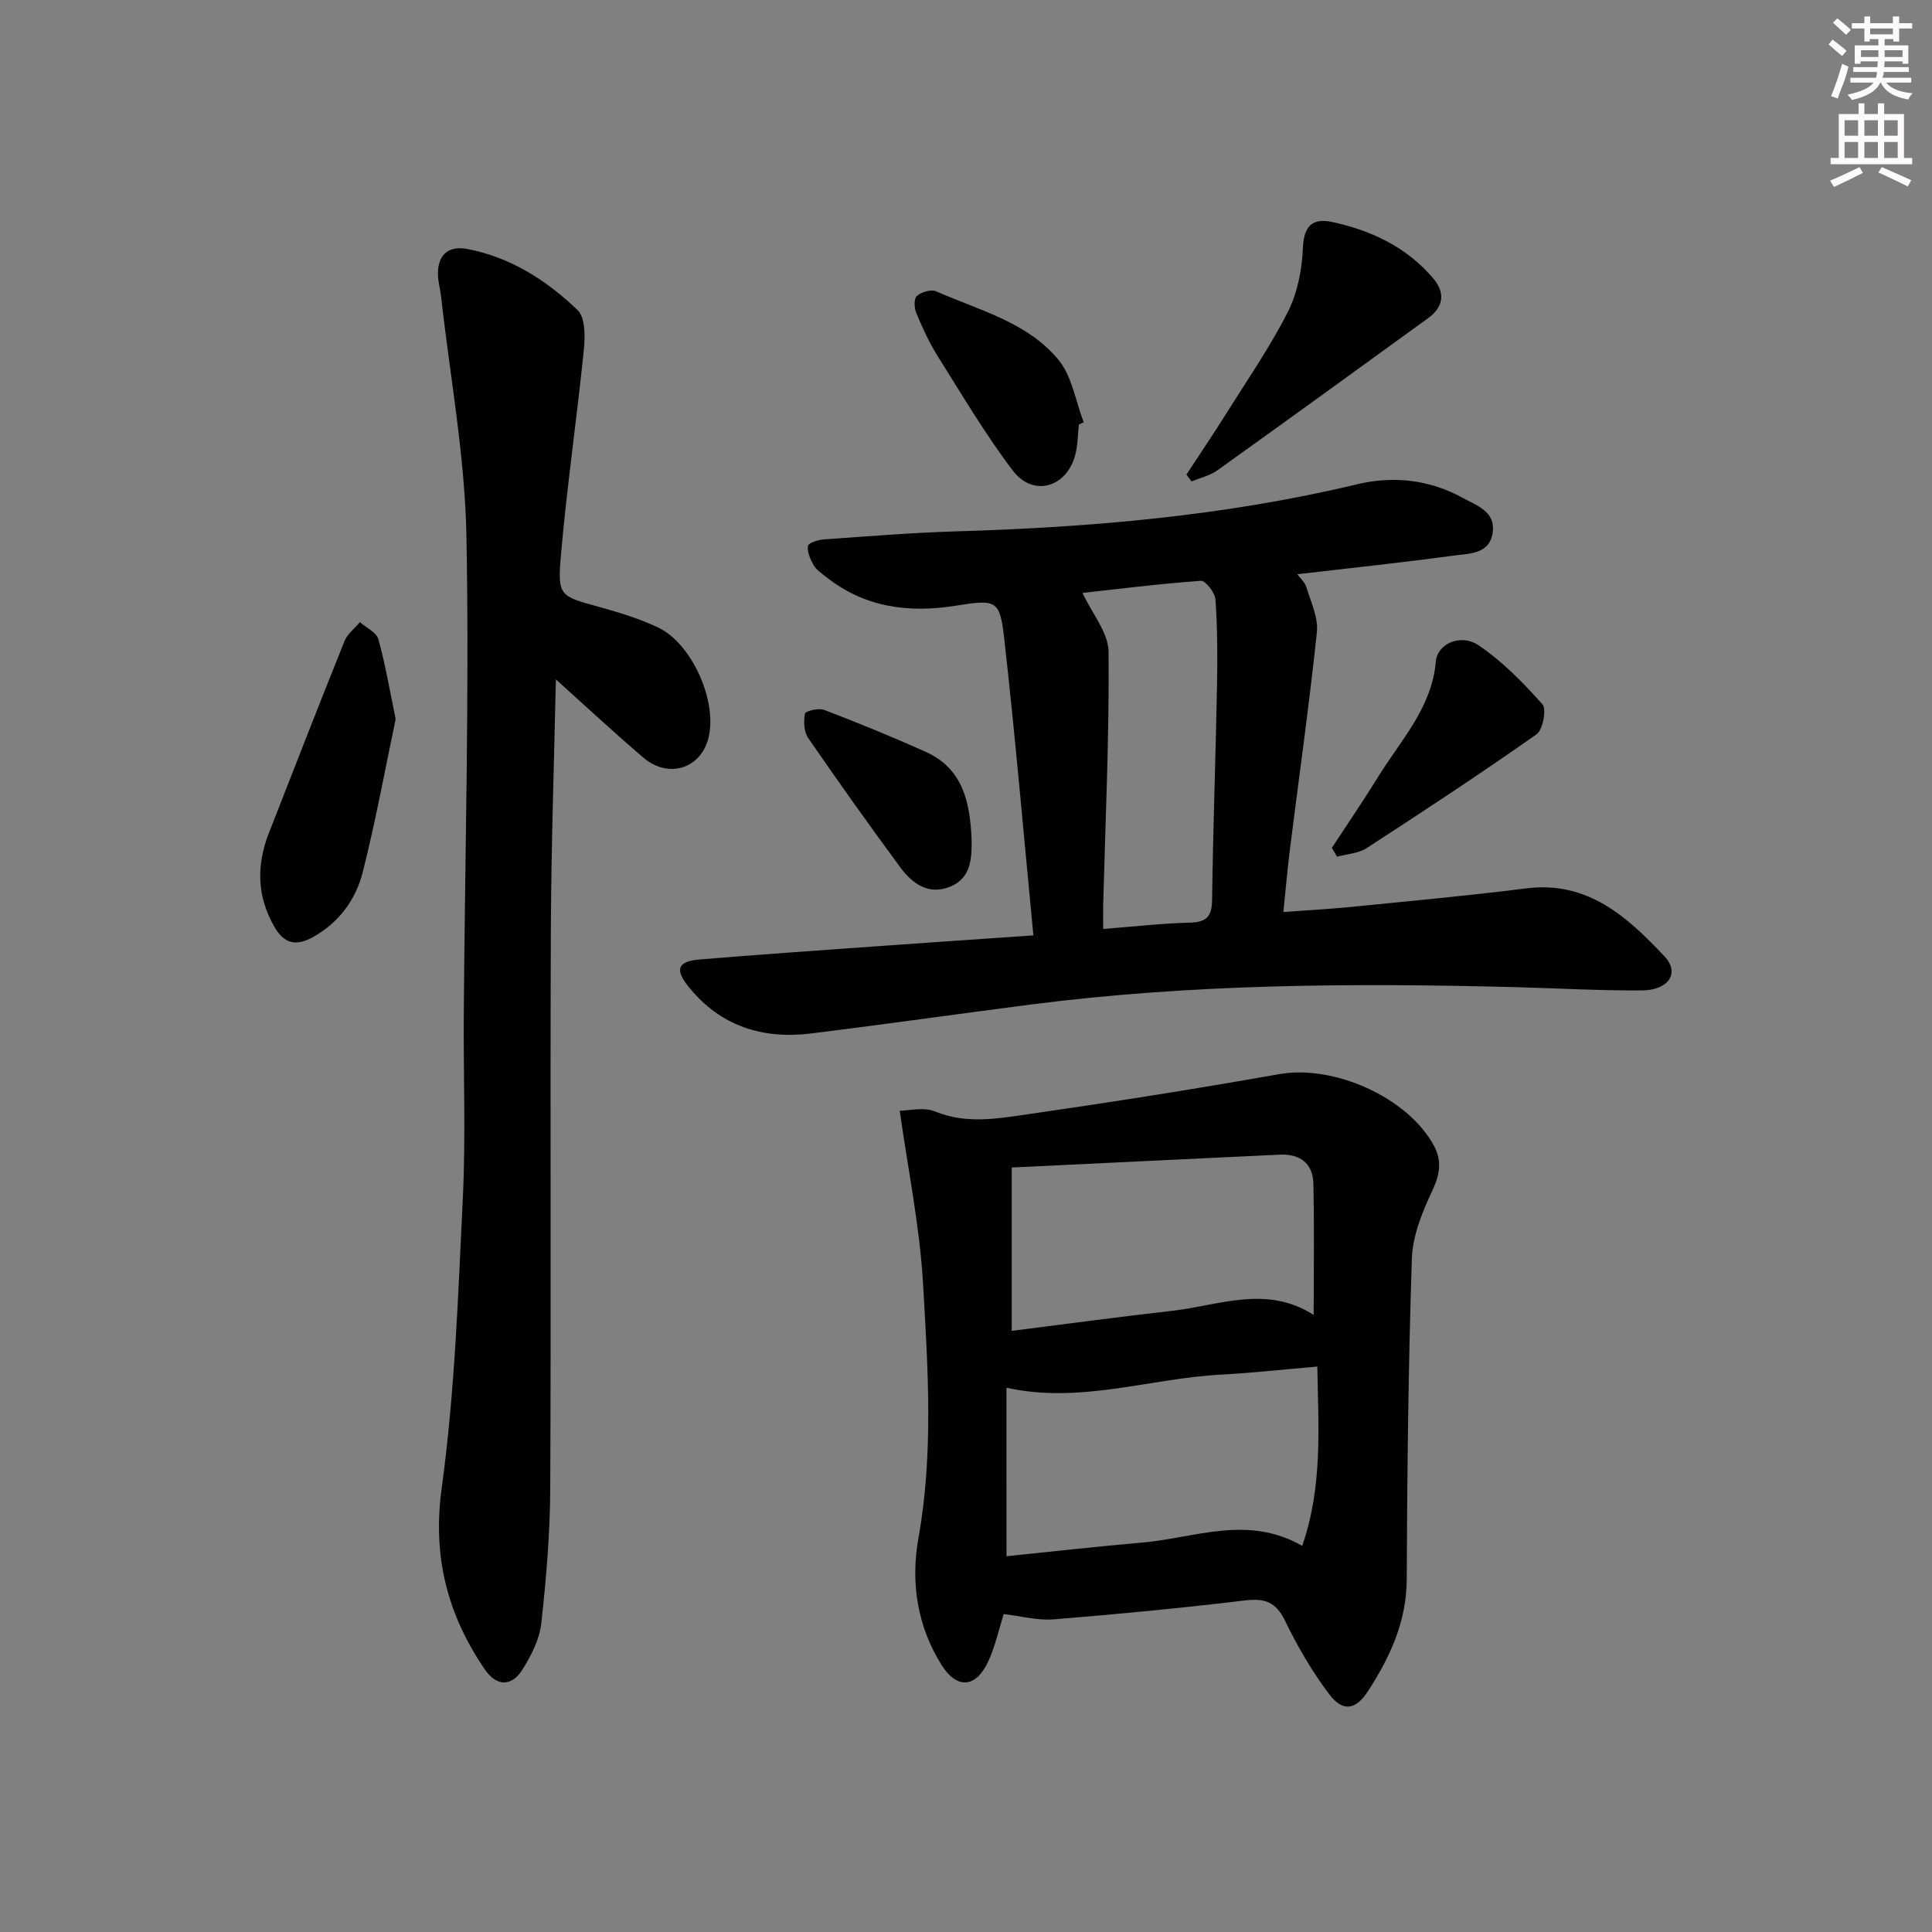 <svg enable-background="new 0 0 400 400" viewBox="0 0 400 400" xmlns="http://www.w3.org/2000/svg"><rect x="0" y="0" width="400" height="400" fill="#808080" stroke="none"/><g fill="#010102"><path d="m213.95 193.66c-2.02-20.98-3.76-41.31-6.05-61.57-.9-7.95-1.66-8.02-10.13-6.67-9.75 1.55-18.87.31-26.83-6.05-.91-.72-1.96-1.43-2.51-2.4-.68-1.2-1.37-2.75-1.14-3.96.13-.66 2.16-1.26 3.37-1.34 9.12-.64 18.23-1.39 27.36-1.66 27.95-.83 55.68-3.22 82.97-9.75 7.43-1.78 14.93-.98 21.81 2.8 2.98 1.64 6.96 2.85 6.22 7.37-.72 4.33-4.84 4.16-7.93 4.58-10.68 1.46-21.41 2.58-32.5 3.88.55.76 1.56 1.63 1.89 2.7.92 3.05 2.49 6.29 2.17 9.28-1.58 15.01-3.7 29.96-5.58 44.94-.52 4.1-.87 8.22-1.36 13.01 5-.37 9.56-.61 14.1-1.06 12.06-1.21 24.14-2.31 36.17-3.83 12.75-1.61 20.96 5.92 28.64 14.08 3.23 3.43.87 7.01-4.72 7.05-8.81.05-17.62-.46-26.43-.69-33.46-.86-66.88-.67-100.14 3.62-15.14 1.95-30.26 4.11-45.41 5.98-10.06 1.24-18.8-1.53-25.34-9.65-2.93-3.63-2.29-5.28 2.28-5.67 12.08-1.01 24.18-1.84 36.28-2.71 10.57-.76 21.15-1.47 32.81-2.28zm14.46-1.33c6.44-.5 12.19-1.16 17.96-1.31 3.42-.09 4.54-1.26 4.58-4.69.2-14.79.74-29.58 1.02-44.37.11-5.95.09-11.91-.32-17.84-.1-1.42-2.07-3.94-3.03-3.87-8.63.62-17.22 1.71-24.5 2.51 1.99 4.29 5.37 8.23 5.4 12.21.16 17.26-.65 34.54-1.1 51.81-.05 1.61-.01 3.23-.01 5.55z"/><path d="m186.28 229.96c1.88 0 4.96-.81 7.32.16 6.43 2.64 12.85 1.49 19.16.58 17.4-2.51 34.77-5.24 52.07-8.31 11.27-2 26.58 4.74 32.04 14.8 1.74 3.21 1.22 6.03-.35 9.38-2.06 4.39-4.06 9.27-4.21 14.01-.73 22.12-.97 44.26-1.06 66.4-.04 8.77-3.47 16.15-8.04 23.18-2.52 3.88-5.19 4.32-7.97.66-3.59-4.72-6.61-9.96-9.21-15.31-1.88-3.86-4.19-4.64-8.22-4.16-13.19 1.57-26.41 2.86-39.64 3.92-3.37.27-6.84-.69-10.36-1.09-.99 3.08-1.74 6.65-3.24 9.87-2.52 5.41-6.44 5.72-9.6.71-5.09-8.08-6.46-17.19-4.81-26.37 3.15-17.58 1.94-35.2.94-52.76-.69-11.78-3.11-23.47-4.82-35.67zm22.1 92.24c9.72-.99 18.92-2.04 28.13-2.83 10.88-.94 21.76-5.81 33.1.68 4.3-12.48 3.32-24.62 3.13-37.12-7.06.6-13.49 1.33-19.93 1.67-14.75.78-29.22 6.1-44.44 2.71.01 11.3.01 22.56.01 34.89zm63.6-49.96c0-9.64.14-18.41-.06-27.17-.09-4.25-2.82-6.21-6.98-6.01-18.35.86-36.7 1.76-55.47 2.66v33.82c11.25-1.42 22.21-2.91 33.21-4.15 9.69-1.08 19.45-5.44 29.3.85z"/><path d="m115.09 140.66c-.35 16.53-.96 34.11-1.04 51.69-.16 38.66.06 77.31-.13 115.97-.05 9.28-.83 18.59-1.86 27.83-.37 3.29-2.09 6.64-3.9 9.52-2.29 3.64-5.4 3.47-7.82-.08-7.74-11.38-10.84-23.35-8.88-37.59 2.72-19.87 3.4-40.05 4.37-60.13.61-12.63.1-25.32.19-37.98.24-32.97 1.17-65.95.55-98.9-.31-16.51-3.39-32.97-5.23-49.45-.18-1.65-.68-3.29-.67-4.93.02-4.03 2.33-5.79 6.14-5.05 8.93 1.73 16.39 6.5 22.77 12.64 1.63 1.56 1.57 5.54 1.29 8.31-1.44 14.17-3.51 28.29-4.74 42.47-.74 8.5-.2 8.43 7.99 10.7 4.13 1.14 8.29 2.42 12.14 4.24 7.01 3.32 12.26 15.22 10.45 22.75-1.55 6.47-8.31 8.65-13.56 4.15-6.19-5.3-12.16-10.85-18.06-16.16z"/><path d="m81.92 148.87c-2.12 10.06-4.11 20.95-6.81 31.67-1.44 5.72-4.93 10.49-10.34 13.49-3.29 1.82-5.82 1.53-7.9-2.04-3.71-6.38-3.81-12.85-1.19-19.55 5.19-13.25 10.34-26.52 15.65-39.72.6-1.49 2.11-2.62 3.19-3.91 1.32 1.16 3.4 2.1 3.81 3.52 1.43 5.05 2.28 10.27 3.59 16.54z"/><path d="m245.64 98.26c2.79-4.27 5.65-8.49 8.35-12.81 4.33-6.9 8.98-13.64 12.65-20.88 2-3.96 2.93-8.77 3.11-13.25.19-4.65 2.08-6.23 6.11-5.35 8.11 1.76 15.43 5.22 20.91 11.71 2.46 2.91 2.13 5.86-1.05 8.16-14.54 10.55-29.07 21.09-43.68 31.54-1.54 1.1-3.55 1.55-5.34 2.29-.36-.47-.71-.94-1.06-1.41z"/><path d="m275.74 175.55c3.24-4.95 6.58-9.83 9.68-14.86 4.66-7.54 11.03-14.15 11.86-23.76.32-3.66 5.13-5.8 8.77-3.37 4.97 3.32 9.29 7.76 13.29 12.25.9 1 .1 5.29-1.22 6.22-11.54 8.12-23.33 15.88-35.18 23.57-1.7 1.1-4.06 1.21-6.11 1.77-.36-.61-.73-1.21-1.09-1.82z"/><path d="m223.37 87.9c-.24 2.14-.22 4.34-.78 6.39-1.82 6.68-8.71 8.64-12.88 3.16-5.71-7.51-10.53-15.7-15.57-23.71-1.76-2.8-3.15-5.86-4.43-8.92-.44-1.04-.52-3.01.11-3.54.95-.82 2.95-1.43 3.99-.97 8.91 3.94 18.91 6.38 25.35 14.21 2.81 3.42 3.53 8.55 5.21 12.9-.34.16-.67.32-1 .48z"/><path d="m201.17 173.9c.04 3.94-.18 7.94-4.47 9.68-4.47 1.81-7.82-.64-10.3-4-6.5-8.82-12.86-17.75-19.07-26.78-.89-1.29-.97-3.44-.67-5.06.09-.51 2.83-1.21 3.96-.77 7.09 2.72 14.13 5.58 21.05 8.7 7.84 3.52 9.16 10.67 9.5 18.23z"/></g><path d="m378.6 9.2.8-1c.9.7 1.9 1.4 2.9 2.3l-.9 1.1c-1.1-.9-2-1.7-2.8-2.4zm.5 10.7c.9-2.1 1.6-4.3 2.3-6.7.4.2.8.4 1.3.6-.7 3.1-1.5 4.3-2.2 6.6zm.4-15.2.9-.9c1 .8 2 1.6 2.8 2.4l-1 1c-1-.9-1.9-1.8-2.7-2.5zm12.5-1.3h1.2v1.4h2.7v1.1h-2.7v2.7h-1.2v-.5h-1.8v1.3h4.9v3.8h-1.2v-.5h-3.7c0 .4-.1.9-.1 1.2h5.1v1h-5.2c0 .5-.1.9-.3 1.2h6v1h-5.2c1.1 1.3 2.9 2 5.5 2.2-.4.4-.7.8-.9 1.3-2.9-.5-4.8-1.6-5.7-3.5h-.1c-.8 1.7-2.7 2.9-5.9 3.6-.2-.4-.6-.8-.9-1.1 2.8-.6 4.6-1.4 5.4-2.5h-4.8v-1h5.3c.1-.3.2-.7.2-1.2h-4.9v-1h5c0-.4 0-.8.1-1.2h-3.6v.5h-1.2v-3.8h4.9v-1.3h-1.8v.5h-1.1v-2.7h-2.6v-1.1h2.6v-1.4h1.2v1.4h4.7v-1.4zm-6.7 8.4h3.6c0-.4 0-.9 0-1.4h-3.6zm1.9-4.7h4.7v-1.2h-4.7zm6.7 3.3h-3.7v1.4h3.7z" fill="#fcfafa"/><path d="m384.7 21.4h1.3v2.2h2.8v-2.2h1.3v2.2h4.1v9.1h1.7v1.3h-16.9v-1.3h1.7v-9.1h4.1v-2.2zm.3 13.2.7 1.2c-1.8.9-3.8 1.9-6 2.9-.2-.4-.5-.8-.8-1.3 2.4-1 4.4-2 6.1-2.8zm-3.1-6.5h2.8v-3.2h-2.8zm0 4.6h2.8v-3.3h-2.8v3.2zm4.1-4.6h2.8v-3.2h-2.8zm0 4.6h2.8v-3.3h-2.8zm3.6 1.9c2.1.9 4.1 1.8 6.1 2.7l-.7 1.3c-2.2-1.1-4.2-2-6.1-2.9zm3.3-9.7h-2.8v3.2h2.8zm-2.8 7.8h2.8v-3.3h-2.8z" fill="#fcfafa"/></svg>